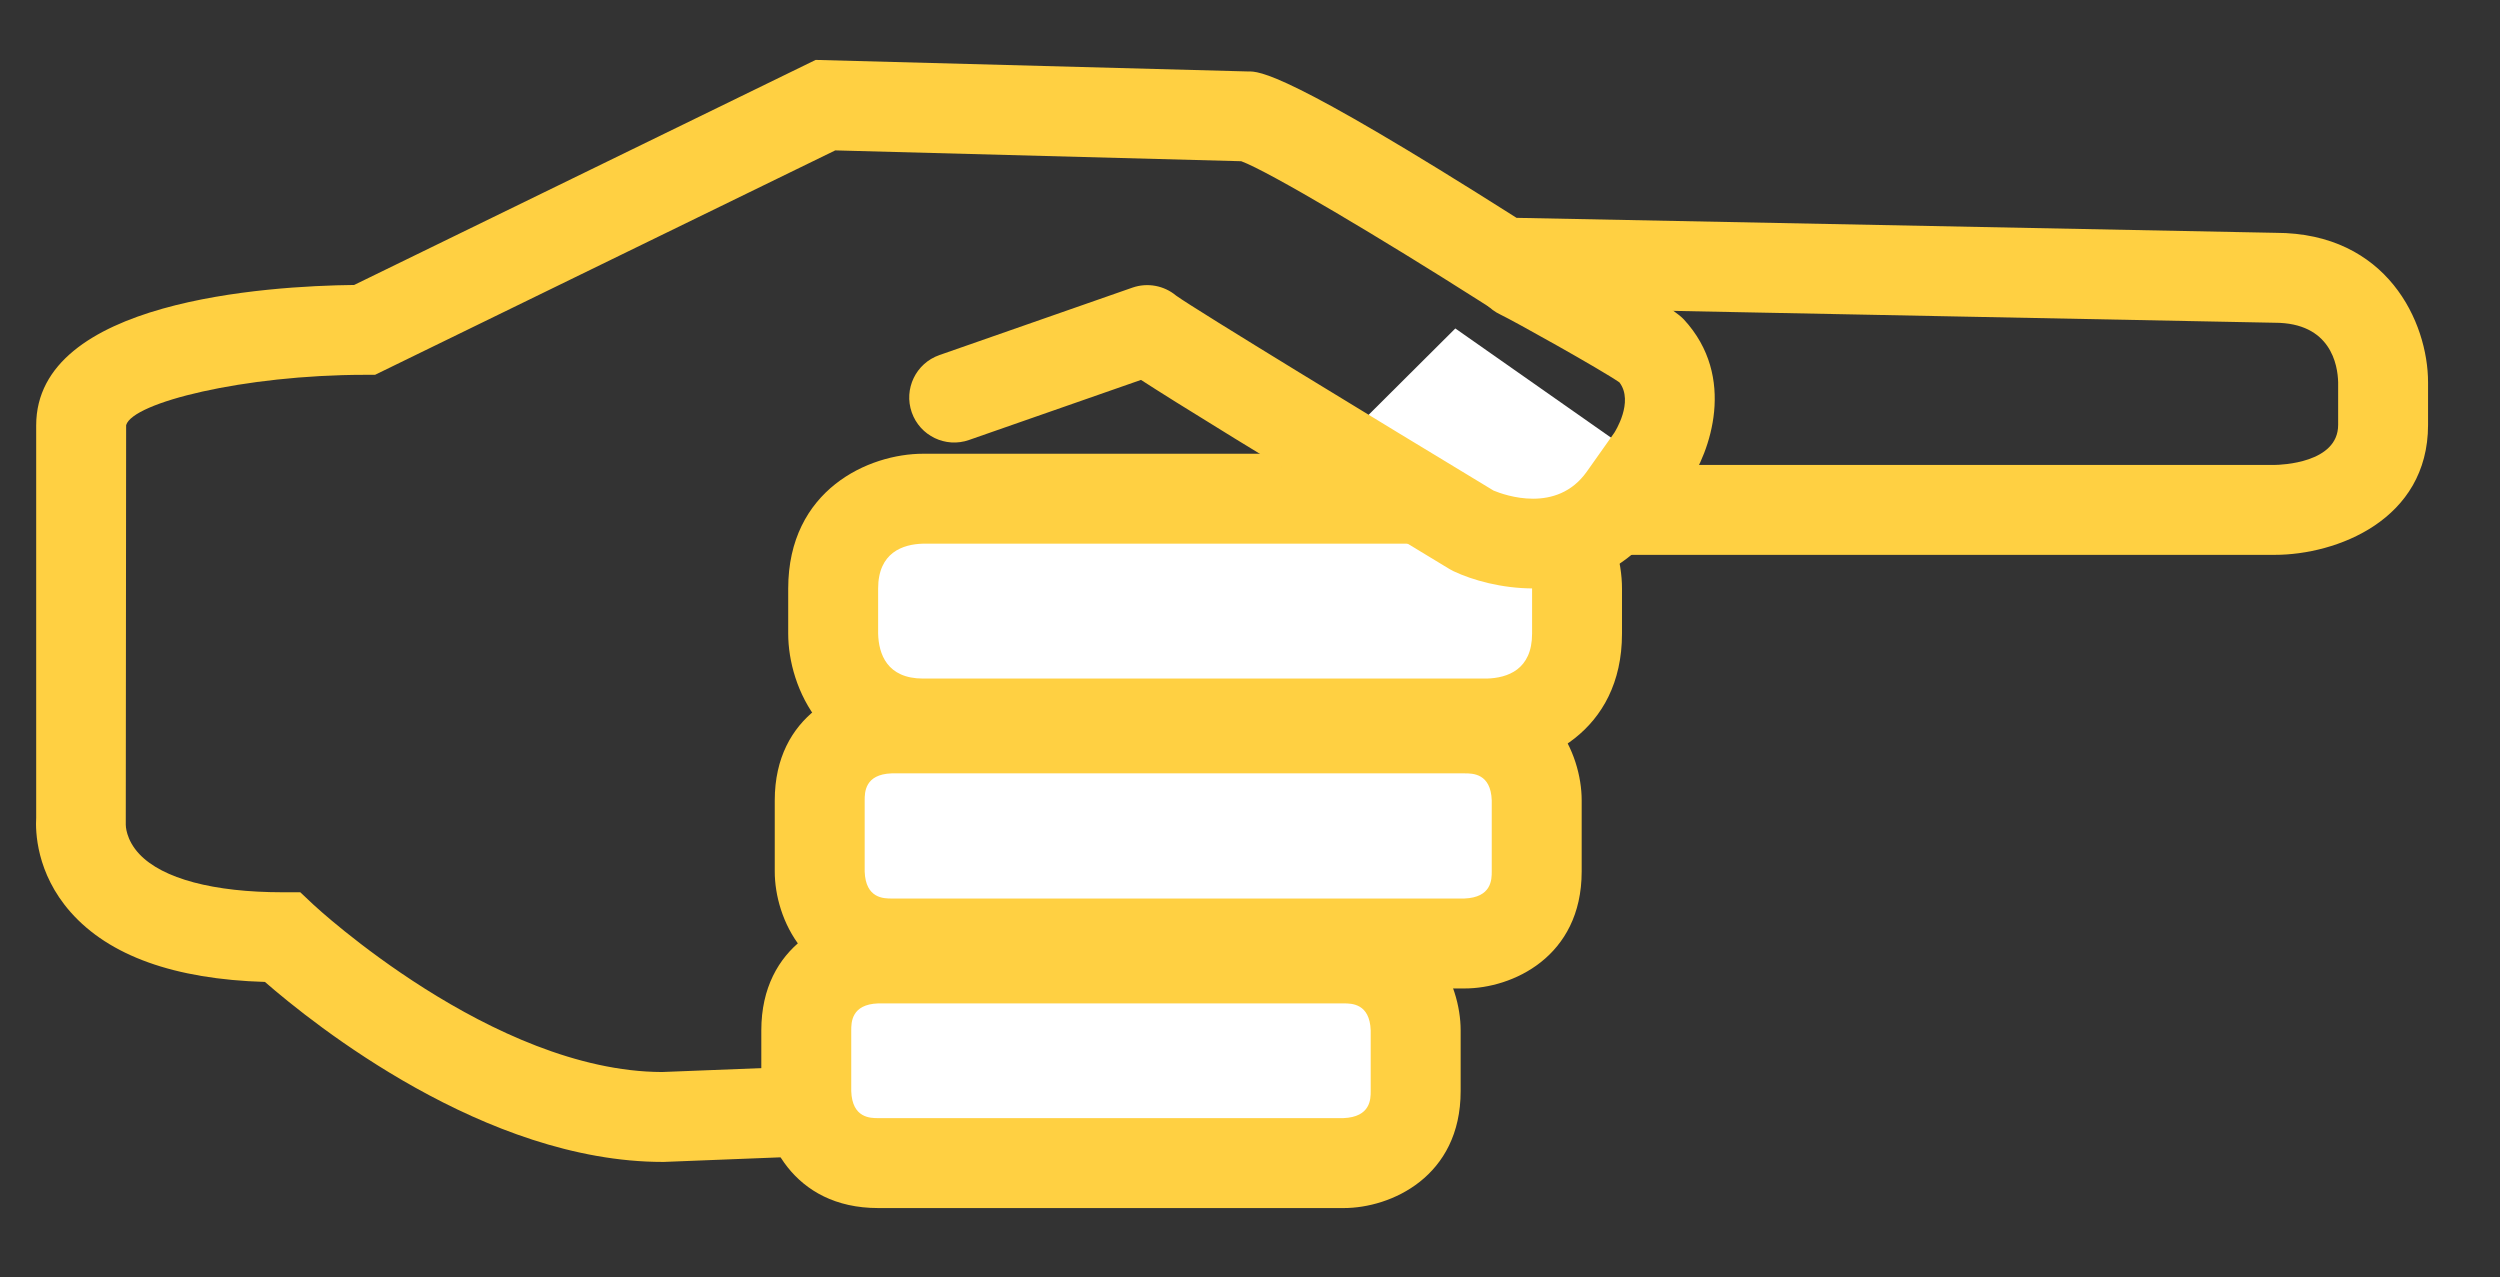 <?xml version="1.0" encoding="utf-8"?>
<!-- Generator: Adobe Illustrator 15.0.0, SVG Export Plug-In  -->
<!DOCTYPE svg>
<svg version="1.2" baseProfile="tiny"
	 xmlns="http://www.w3.org/2000/svg" xmlns:xlink="http://www.w3.org/1999/xlink" xmlns:a="http://ns.adobe.com/AdobeSVGViewerExtensions/3.0/"
	 x="0px" y="0px" width="139px" height="71px" viewBox="-2.002 -3.331 139 71" xml:space="preserve">
<rect x="-2.002" y="-3.331" width="139" height="71" fill="#333333" stroke="none"/>
<defs>
</defs>
<path fill="#FFD042" d="M34.898,61.272H34.85c-9.866,0-19.417-7.653-22.122-10.008c-5.029-0.149-8.66-1.452-10.803-3.879
	c-1.922-2.178-1.96-4.511-1.915-5.258V20.319c0-6.945,12.838-7.751,17.678-7.806L43.348,0l24.021,0.642
	c0.652-0.016,2.121-0.002,14.949,8.139l42.202,0.833c6.207,0,8.478,4.973,8.478,8.316v2.363c0,5.301-5.1,7.226-8.527,7.226H69.752
	v20.011c0,10.376-12.414,13.118-18.979,13.118L34.898,61.272z M44.438,5.031L18.85,17.509l-0.577,0
	c-6.717,0.005-12.906,1.543-13.262,2.798l-0.02,22.221c0.003,0.011-0.015,0.815,0.763,1.636c1.292,1.362,4.115,2.113,7.949,2.115
	l0.992,0.001l0.722,0.68c0.098,0.092,9.988,9.282,19.387,9.313l15.873-0.623c0.234-0.002,14.076-0.132,14.076-8.12V22.519h59.719
	c0.348-0.004,3.527-0.104,3.527-2.226V17.93c-0.022-0.979-0.412-3.316-3.527-3.316l-43.653-0.861l-0.592-0.377
	c-5.268-3.354-11.691-7.188-13.218-7.743L44.438,5.031z"/>
<path fill="#FFFFFF" d="M49.322,24.397c0,0-5,0-5,5v2.5c0,0,0,5,5,5h31.359c0,0,5,0,5-5v-2.5c0,0,0-5-5-5H49.322z"/>
<path fill="#FFD042" d="M80.682,39.397H49.322c-5.503,0-7.5-4.485-7.5-7.5v-2.5c0-5.502,4.485-7.5,7.5-7.5h31.359
	c5.503,0,7.5,4.485,7.5,7.5v2.5C88.182,37.4,83.696,39.397,80.682,39.397z M49.322,26.897c-1.124,0.029-2.5,0.486-2.5,2.5v2.5
	c0.029,1.125,0.486,2.5,2.5,2.5h31.339c1.152-0.031,2.521-0.492,2.521-2.5v-2.5c-0.029-1.125-0.486-2.5-2.5-2.5H49.322z"/>
<path fill="#FFFFFF" d="M47.574,37.168c0,0-4,0-4,4v3.959c0,0,0,4,4,4h31.865c0,0,4,0,4-4v-3.959c0,0,0-4-4-4H47.574z"/>
<path fill="#FFD042" d="M79.439,51.627H47.574c-4.769,0-6.5-3.887-6.5-6.5v-3.959c0-4.769,3.887-6.5,6.5-6.5h31.865
	c4.769,0,6.5,3.887,6.5,6.5v3.959C85.939,49.896,82.053,51.627,79.439,51.627z M47.574,39.668c-1.5,0.052-1.5,1.066-1.5,1.5v3.959
	c0.052,1.5,1.066,1.5,1.5,1.5h31.839c1.526-0.057,1.526-1.067,1.526-1.5v-3.959c-0.052-1.5-1.066-1.5-1.5-1.5H47.574z"/>
<path fill="#FFFFFF" d="M46.827,49.958c0,0-4,0-4,4v3.379c0,0,0,4,4,4H72.71c0,0,4,0,4-4v-3.379c0,0,0-4-4-4H46.827z"/>
<path fill="#FFD042" d="M72.71,63.837H46.827c-4.769,0-6.5-3.887-6.5-6.5v-3.379c0-4.769,3.887-6.5,6.5-6.5H72.71
	c4.769,0,6.5,3.887,6.5,6.5v3.379C79.21,62.105,75.323,63.837,72.71,63.837z M46.827,52.458c-1.5,0.052-1.5,1.066-1.5,1.5v3.379
	c0.052,1.5,1.066,1.5,1.5,1.5h25.856c1.526-0.057,1.526-1.067,1.526-1.5v-3.379c-0.052-1.5-1.066-1.5-1.5-1.5H46.827z"/>
<polygon fill="#FFFFFF" points="78.914,14.931 72.186,21.633 81.376,28.079 88.104,21.376 "/>
<path fill="#FFD042" d="M83.258,29.386c-1.768,0-3.382-0.458-4.438-0.955c-0.078-0.037-0.154-0.078-0.229-0.123
	c-10.852-6.557-15.284-9.304-17.154-10.516l-9.561,3.34c-1.302,0.458-2.729-0.232-3.185-1.535c-0.455-1.304,0.232-2.729,1.536-3.185
	l10.732-3.75c0.838-0.293,1.763-0.117,2.434,0.446c1.145,0.818,11.323,7.016,17.646,10.837c0.624,0.259,3.519,1.298,5.184-1.052
	l1.531-2.164c0.017-0.027,1.108-1.714,0.284-2.799C87,17.212,82.122,14.49,81.42,14.159c-1.249-0.588-1.784-2.078-1.196-3.327
	c0.589-1.248,2.078-1.787,3.327-1.195c0.064,0.03,7.088,3.727,8.072,4.796c2.957,3.206,1.446,7.392,0.233,9.157l-1.552,2.194
	C88.354,28.538,85.664,29.386,83.258,29.386z"/>
</svg>
